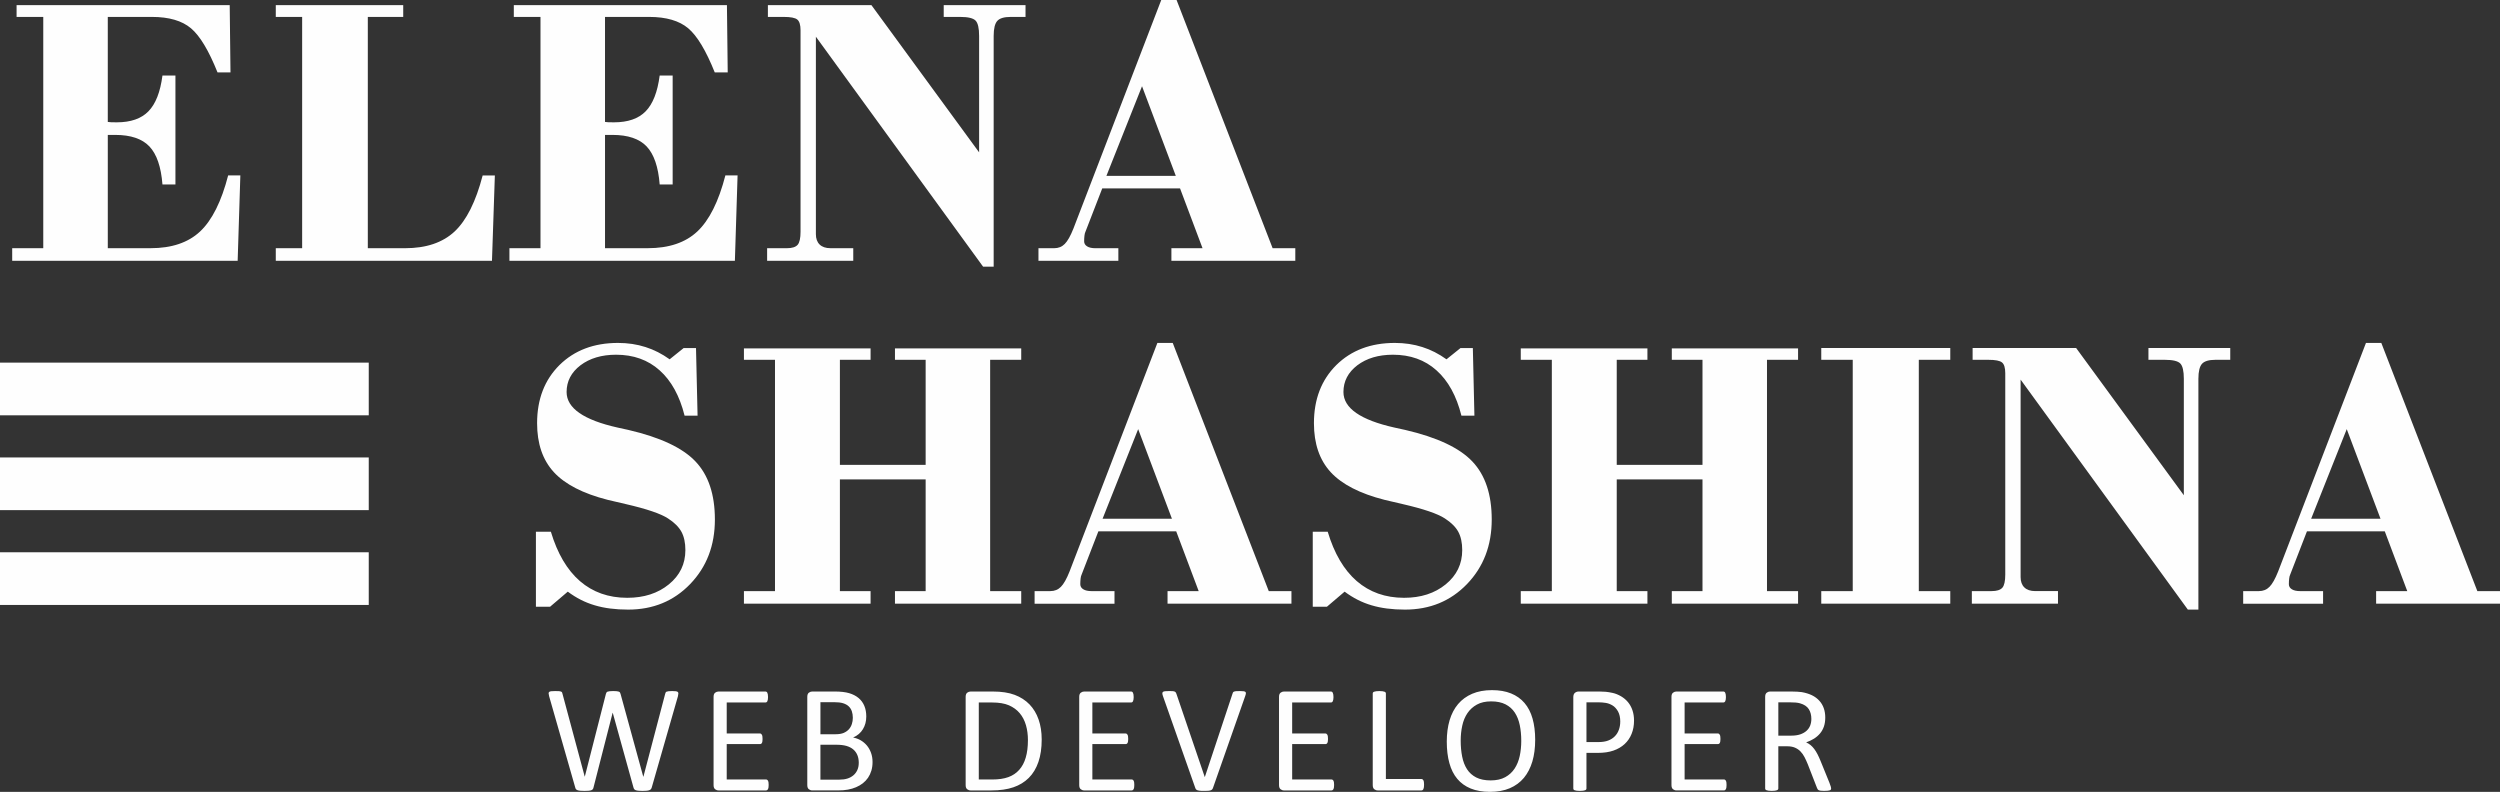 <?xml version="1.0" encoding="UTF-8"?>
<!DOCTYPE svg PUBLIC "-//W3C//DTD SVG 1.1//EN" "http://www.w3.org/Graphics/SVG/1.1/DTD/svg11.dtd">
<!-- Creator: CorelDRAW 2019 (64-Bit) -->
<svg xmlns="http://www.w3.org/2000/svg" xml:space="preserve" width="53.814mm" height="17.045mm" version="1.1" style="shape-rendering:geometricPrecision; text-rendering:geometricPrecision; image-rendering:optimizeQuality; fill-rule:evenodd; clip-rule:evenodd"
viewBox="0 0 2427.15 768.75"
 xmlns:xlink="http://www.w3.org/1999/xlink">
 <rect x="0" y="0" width="2427.15" height="768.75" fill="#333333" stroke="none"/>
 <defs>
  <style type="text/css">
   <![CDATA[
    .fil1 {fill:#FEFEFE}
    .fil0 {fill:#FEFEFE;fill-rule:nonzero}
   ]]>
  </style>
 </defs>
 <g id="Слой_x0020_1">
  <path class="fil0" d="M11.84 253.18l0 -12.22 30.16 0 0 -224.54 -25.9 0 0 -11.46 206.91 0 0.76 65.3 -12.6 0c-8.47,-21.13 -16.99,-35.39 -25.71,-42.77 -8.72,-7.38 -21.38,-11.08 -37.99,-11.08l-42.83 0 0 101.96c1.02,0.13 2.16,0.25 3.44,0.32 1.34,0.06 3.05,0.06 5.34,0.06 13.49,0 23.74,-3.56 30.68,-10.69 7,-7.13 11.52,-18.71 13.62,-34.75l12.6 0 0 105.78 -12.6 0c-1.34,-17.18 -5.6,-29.47 -12.66,-36.92 -7.06,-7.45 -18.14,-11.2 -33.16,-11.2l-7.25 0 0 109.98 41.56 0c20.49,0 36.53,-5.41 48.05,-16.23 11.59,-10.88 20.68,-29.02 27.24,-54.42l11.84 0 -2.61 82.87 -218.87 0zm255.91 0l0 -12.22 25.59 0 0 -224.54 -25.59 0 0 -11.46 123.72 0 0 11.46 -34.37 0 0 224.54 36.21 0c20.43,0 36.47,-5.41 48.05,-16.23 11.59,-10.88 20.62,-29.02 27.24,-54.42l11.84 0 -2.8 82.87 -209.9 0zm226.83 0l0 -12.22 30.16 0 0 -224.54 -25.9 0 0 -11.46 206.91 0 0.76 65.3 -12.6 0c-8.47,-21.13 -16.99,-35.39 -25.71,-42.77 -8.72,-7.38 -21.38,-11.08 -37.99,-11.08l-42.83 0 0 101.96c1.02,0.13 2.16,0.25 3.44,0.32 1.34,0.06 3.05,0.06 5.34,0.06 13.49,0 23.74,-3.56 30.68,-10.69 7,-7.13 11.52,-18.71 13.62,-34.75l12.6 0 0 105.78 -12.6 0c-1.34,-17.18 -5.6,-29.47 -12.66,-36.92 -7.06,-7.45 -18.14,-11.2 -33.16,-11.2l-7.25 0 0 109.98 41.56 0c20.49,0 36.53,-5.41 48.05,-16.23 11.59,-10.88 20.68,-29.02 27.24,-54.42l11.84 0 -2.61 82.87 -218.87 0zm250.19 0l0 -12.22 19.22 0c4.96,0 8.4,-1.08 10.37,-3.25 1.91,-2.16 2.86,-6.43 2.86,-12.79l0 -195.46c0,-5.34 -1.08,-8.84 -3.18,-10.5 -2.1,-1.72 -6.49,-2.55 -13.24,-2.55l-15.28 0 0 -11.46 100.5 0 104.57 142.95 0 -113.03c0,-7.58 -1.15,-12.54 -3.44,-14.89 -2.29,-2.35 -7.26,-3.57 -14.89,-3.57l-16.04 0 0 -11.46 79.43 0 0 11.46 -14.51 0c-6.24,0 -10.5,1.28 -12.86,3.82 -2.35,2.55 -3.56,7.45 -3.56,14.64l0 224.03 -10.25 0 -162.35 -223.27 0 191.7c0,4.33 1.21,7.7 3.63,10.05 2.42,2.36 5.92,3.57 10.5,3.57l22.15 0 0 12.22 -83.63 0zm329.43 -82.48l67.33 0 -32.78 -87 -34.56 87zm-66 82.48l0 -12.22 15.28 0c4.14,0 7.57,-1.4 10.25,-4.14 2.74,-2.73 5.54,-7.7 8.4,-14.89l85.28 -221.93 14.89 0 93.24 240.96 22.02 0 0 12.22 -120.29 0 0 -12.22 30.23 0 -21.83 -58.05 -75.55 0 -16.42 42.39c-0.38,0.7 -0.64,1.91 -0.83,3.44 -0.19,1.53 -0.32,3.37 -0.32,5.48 0,2.16 1.02,3.82 2.93,4.97 1.91,1.21 4.65,1.78 8.08,1.78l22.21 0 0 12.22 -77.58 0z"/>
  <path class="fil0" d="M520.3 589.02l0 -72.81 14.51 0c6.36,21.13 15.72,37.11 28.19,47.93 12.54,10.82 27.81,16.23 45.95,16.23 16.3,0 29.72,-4.33 40.42,-13.05 10.69,-8.72 16.04,-19.79 16.04,-33.22 0,-7.19 -1.27,-13.11 -3.82,-17.82 -2.54,-4.65 -6.87,-8.98 -12.98,-12.92 -6.94,-4.58 -20.68,-9.29 -41.17,-14 -7.58,-1.72 -13.37,-3.12 -17.38,-4.07 -23.99,-6.11 -41.43,-15.08 -52.31,-26.86 -10.88,-11.84 -16.3,-27.68 -16.3,-47.54 0,-23.3 7.26,-42.07 21.7,-56.45 14.51,-14.32 33.42,-21.51 56.84,-21.51 9.54,0 18.46,1.34 26.73,4.01 8.28,2.61 16.04,6.62 23.42,11.9l13.62 -10.95 11.97 0 1.52 65.68 -12.6 0c-4.83,-19.29 -12.92,-33.98 -24.25,-44.04 -11.27,-10.12 -25.39,-15.15 -42.26,-15.15 -14,0 -25.52,3.44 -34.56,10.25 -8.98,6.87 -13.49,15.53 -13.49,25.97 0,15.65 16.61,27.18 49.77,34.56 4.46,0.96 7.83,1.72 10.18,2.23 30.99,7.19 52.76,17.44 65.24,30.68 12.54,13.24 18.78,32.01 18.78,56.32 0,25.14 -7.96,45.95 -23.93,62.57 -15.98,16.61 -36.09,24.88 -60.33,24.88 -12.35,0 -23.17,-1.4 -32.46,-4.2 -9.35,-2.74 -18.01,-7.19 -26.1,-13.24l-17.18 14.64 -13.75 0zm201.95 -2.93l0 -12.22 30.16 0 0 -224.54 -30.16 0 0 -11.07 122.96 0 0 11.07 -29.79 0 0 101.96 83.25 0 0 -101.96 -29.79 0 0 -11.07 122.58 0 0 11.07 -30.17 0 0 224.54 30.17 0 0 12.22 -122.58 0 0 -12.22 29.79 0 0 -108.45 -83.25 0 0 108.45 29.79 0 0 12.22 -122.96 0zm348.2 -82.48l67.33 0 -32.78 -87 -34.56 87zm-66 82.48l0 -12.22 15.28 0c4.14,0 7.57,-1.4 10.25,-4.14 2.74,-2.73 5.54,-7.7 8.4,-14.89l85.28 -221.93 14.89 0 93.24 240.96 22.02 0 0 12.22 -120.29 0 0 -12.22 30.23 0 -21.83 -58.05 -75.55 0 -16.42 42.39c-0.38,0.7 -0.64,1.91 -0.83,3.44 -0.19,1.53 -0.32,3.37 -0.32,5.48 0,2.16 1.02,3.82 2.93,4.97 1.91,1.21 4.65,1.78 8.08,1.78l22.21 0 0 12.22 -77.58 0zm270.05 2.93l0 -72.81 14.51 0c6.36,21.13 15.72,37.11 28.19,47.93 12.54,10.82 27.81,16.23 45.95,16.23 16.3,0 29.72,-4.33 40.42,-13.05 10.69,-8.72 16.04,-19.79 16.04,-33.22 0,-7.19 -1.27,-13.11 -3.82,-17.82 -2.54,-4.65 -6.87,-8.98 -12.98,-12.92 -6.94,-4.58 -20.68,-9.29 -41.17,-14 -7.58,-1.72 -13.37,-3.12 -17.38,-4.07 -23.99,-6.11 -41.43,-15.08 -52.31,-26.86 -10.88,-11.84 -16.3,-27.68 -16.3,-47.54 0,-23.3 7.26,-42.07 21.7,-56.45 14.51,-14.32 33.42,-21.51 56.84,-21.51 9.54,0 18.46,1.34 26.73,4.01 8.28,2.61 16.04,6.62 23.42,11.9l13.62 -10.95 11.97 0 1.52 65.68 -12.6 0c-4.83,-19.29 -12.92,-33.98 -24.25,-44.04 -11.27,-10.12 -25.39,-15.15 -42.26,-15.15 -14,0 -25.52,3.44 -34.56,10.25 -8.98,6.87 -13.49,15.53 -13.49,25.97 0,15.65 16.61,27.18 49.77,34.56 4.46,0.96 7.83,1.72 10.18,2.23 30.99,7.19 52.76,17.44 65.24,30.68 12.54,13.24 18.78,32.01 18.78,56.32 0,25.14 -7.96,45.95 -23.93,62.57 -15.98,16.61 -36.09,24.88 -60.33,24.88 -12.35,0 -23.17,-1.4 -32.46,-4.2 -9.35,-2.74 -18.01,-7.19 -26.1,-13.24l-17.18 14.64 -13.75 0zm201.95 -2.93l0 -12.22 30.16 0 0 -224.54 -30.16 0 0 -11.07 122.96 0 0 11.07 -29.79 0 0 101.96 83.25 0 0 -101.96 -29.79 0 0 -11.07 122.58 0 0 11.07 -30.17 0 0 224.54 30.17 0 0 12.22 -122.58 0 0 -12.22 29.79 0 0 -108.45 -83.25 0 0 108.45 29.79 0 0 12.22 -122.96 0zm291.74 0l0 -12.22 30.55 0 0 -224.54 -30.55 0 0 -11.46 125.25 0 0 11.46 -30.55 0 0 224.54 30.55 0 0 12.22 -125.25 0zm146.19 0l0 -12.22 19.22 0c4.96,0 8.4,-1.08 10.37,-3.25 1.91,-2.16 2.86,-6.43 2.86,-12.79l0 -195.46c0,-5.34 -1.08,-8.84 -3.18,-10.5 -2.1,-1.72 -6.49,-2.55 -13.24,-2.55l-15.28 0 0 -11.46 100.5 0 104.57 142.95 0 -113.03c0,-7.58 -1.15,-12.54 -3.44,-14.89 -2.29,-2.35 -7.26,-3.57 -14.89,-3.57l-16.04 0 0 -11.46 79.43 0 0 11.46 -14.51 0c-6.24,0 -10.5,1.28 -12.86,3.82 -2.35,2.55 -3.56,7.45 -3.56,14.64l0 224.03 -10.25 0 -162.35 -223.27 0 191.7c0,4.33 1.21,7.7 3.63,10.05 2.42,2.36 5.92,3.57 10.5,3.57l22.15 0 0 12.22 -83.63 0zm329.43 -82.48l67.33 0 -32.78 -87 -34.56 87zm-66 82.48l0 -12.22 15.28 0c4.14,0 7.57,-1.4 10.25,-4.14 2.74,-2.73 5.54,-7.7 8.4,-14.89l85.28 -221.93 14.89 0 93.24 240.96 22.02 0 0 12.22 -120.29 0 0 -12.22 30.23 0 -21.83 -58.05 -75.55 0 -16.42 42.39c-0.38,0.7 -0.64,1.91 -0.83,3.44 -0.19,1.53 -0.32,3.37 -0.32,5.48 0,2.16 1.02,3.82 2.93,4.97 1.91,1.21 4.65,1.78 8.08,1.78l22.21 0 0 12.22 -77.58 0z"/>
  <g id="_2386658772720">
   <polygon class="fil1" points="-0,352.05 358,352.05 358,403.2 -0,403.2 "/>
   <polygon class="fil1" points="-0,444.11 358,444.11 358,495.25 -0,495.25 "/>
   <polygon class="fil1" points="-0,536.17 358,536.17 358,587.31 -0,587.31 "/>
  </g>
  <path class="fil0" d="M632.74 764.58c-0.2,0.68 -0.51,1.24 -0.89,1.67 -0.4,0.43 -0.93,0.74 -1.64,0.97 -0.69,0.23 -1.55,0.38 -2.56,0.48 -1.01,0.1 -2.26,0.15 -3.75,0.15 -1.52,0 -2.84,-0.05 -3.9,-0.15 -1.06,-0.1 -1.93,-0.25 -2.63,-0.48 -0.68,-0.23 -1.19,-0.53 -1.54,-0.97 -0.36,-0.43 -0.64,-0.99 -0.81,-1.67l-20.11 -72.52 -0.15 0 -18.56 72.52c-0.13,0.68 -0.38,1.24 -0.74,1.67 -0.36,0.43 -0.84,0.74 -1.47,0.97 -0.66,0.23 -1.49,0.38 -2.51,0.48 -1.01,0.1 -2.3,0.15 -3.87,0.15 -1.65,0 -3.01,-0.05 -4.1,-0.15 -1.09,-0.1 -1.98,-0.25 -2.66,-0.48 -0.68,-0.23 -1.21,-0.53 -1.59,-0.97 -0.38,-0.43 -0.64,-0.99 -0.78,-1.67l-25.37 -88.7c-0.28,-1.14 -0.46,-2.03 -0.48,-2.66 -0.03,-0.66 0.18,-1.14 0.6,-1.49 0.41,-0.33 1.09,-0.56 2.03,-0.66 0.94,-0.1 2.21,-0.15 3.8,-0.15 1.52,0 2.73,0.03 3.62,0.1 0.89,0.08 1.57,0.23 2.05,0.43 0.46,0.18 0.78,0.46 0.96,0.81 0.18,0.33 0.31,0.78 0.41,1.34l21.6 80.44 0.05 0 20.49 -80.32c0.15,-0.53 0.33,-0.99 0.56,-1.37 0.23,-0.38 0.58,-0.66 1.06,-0.86 0.51,-0.18 1.21,-0.33 2.12,-0.43 0.91,-0.1 2.1,-0.15 3.59,-0.15 1.39,0 2.49,0.05 3.29,0.15 0.83,0.1 1.49,0.25 1.98,0.43 0.51,0.2 0.86,0.48 1.09,0.86 0.2,0.38 0.4,0.83 0.55,1.37l22.03 80.32 0.15 0 21.12 -80.39c0.15,-0.48 0.31,-0.91 0.46,-1.29 0.15,-0.38 0.46,-0.66 0.94,-0.86 0.46,-0.18 1.14,-0.33 2,-0.43 0.86,-0.1 2,-0.15 3.44,-0.15 1.49,0 2.66,0.05 3.52,0.18 0.86,0.13 1.5,0.36 1.9,0.71 0.38,0.35 0.58,0.83 0.55,1.49 -0.03,0.63 -0.18,1.52 -0.41,2.66l-25.45 88.63zm113.52 -2.48c0,0.91 -0.05,1.7 -0.15,2.35 -0.1,0.66 -0.28,1.21 -0.51,1.67 -0.25,0.46 -0.53,0.76 -0.86,0.97 -0.33,0.2 -0.69,0.3 -1.09,0.3l-46.11 0c-1.14,0 -2.23,-0.38 -3.24,-1.14 -1.01,-0.78 -1.52,-2.12 -1.52,-4.05l0 -85.64c0,-1.93 0.51,-3.27 1.52,-4.05 1.01,-0.76 2.1,-1.14 3.24,-1.14l45.58 0c0.4,0 0.76,0.1 1.09,0.3 0.33,0.2 0.58,0.51 0.78,0.97 0.18,0.46 0.36,1.01 0.48,1.67 0.13,0.66 0.18,1.5 0.18,2.49 0,0.91 -0.05,1.67 -0.18,2.35 -0.13,0.66 -0.31,1.21 -0.48,1.65 -0.2,0.4 -0.48,0.71 -0.78,0.91 -0.33,0.2 -0.69,0.3 -1.09,0.3l-37.58 0 0 30.08 32.26 0c0.4,0 0.76,0.1 1.09,0.33 0.3,0.23 0.58,0.53 0.81,0.93 0.23,0.41 0.38,0.94 0.48,1.62 0.1,0.71 0.15,1.52 0.15,2.45 0,0.91 -0.05,1.67 -0.15,2.3 -0.1,0.66 -0.25,1.16 -0.48,1.57 -0.23,0.41 -0.51,0.69 -0.81,0.86 -0.33,0.18 -0.69,0.25 -1.09,0.25l-32.26 0 0 34.34 38.11 0c0.41,0 0.76,0.1 1.09,0.3 0.33,0.2 0.61,0.51 0.86,0.92 0.23,0.43 0.41,0.98 0.51,1.64 0.1,0.66 0.15,1.5 0.15,2.49zm100.86 -22.24c0,3.01 -0.38,5.8 -1.14,8.33 -0.78,2.56 -1.85,4.84 -3.24,6.89 -1.39,2.03 -3.06,3.8 -5.02,5.34 -1.95,1.52 -4.15,2.81 -6.61,3.85 -2.46,1.04 -5.09,1.83 -7.87,2.33 -2.81,0.53 -6,0.78 -9.62,0.78l-25.09 0c-1.14,0 -2.23,-0.38 -3.24,-1.14 -1.01,-0.78 -1.52,-2.12 -1.52,-4.05l0 -85.64c0,-1.93 0.51,-3.27 1.52,-4.05 1.01,-0.76 2.1,-1.14 3.24,-1.14l21.82 0c5.75,0 10.46,0.53 14.13,1.62 3.65,1.09 6.71,2.68 9.16,4.76 2.46,2.07 4.31,4.63 5.55,7.64 1.24,3.01 1.85,6.43 1.85,10.23 0,2.28 -0.28,4.46 -0.81,6.54 -0.55,2.07 -1.37,4 -2.43,5.75 -1.06,1.77 -2.38,3.34 -4,4.71 -1.62,1.39 -3.47,2.53 -5.54,3.41 2.63,0.51 5.09,1.39 7.37,2.71 2.26,1.32 4.26,2.99 5.98,5.02 1.7,2.03 3.04,4.41 4.03,7.11 0.99,2.74 1.49,5.72 1.49,8.99zm-19.14 -42.99c0,-2.33 -0.33,-4.43 -0.96,-6.33 -0.64,-1.87 -1.65,-3.47 -3.04,-4.79 -1.39,-1.32 -3.19,-2.3 -5.42,-3.01 -2.23,-0.69 -5.16,-1.04 -8.84,-1.04l-13.19 0 0 31.14 14.54 0c3.32,0 5.98,-0.43 8.02,-1.29 2.03,-0.89 3.7,-2.05 5.04,-3.5 1.31,-1.47 2.3,-3.19 2.91,-5.14 0.64,-1.95 0.94,-3.97 0.94,-6.05zm5.77 43.75c0,-2.86 -0.46,-5.39 -1.37,-7.57 -0.91,-2.18 -2.26,-4 -4,-5.49 -1.77,-1.49 -3.95,-2.61 -6.61,-3.39 -2.63,-0.76 -5.98,-1.14 -9.98,-1.14l-15.27 0 0 33.88 18.54 0c2.91,0 5.47,-0.36 7.64,-1.04 2.18,-0.69 4.08,-1.72 5.75,-3.09 1.64,-1.37 2.94,-3.07 3.87,-5.09 0.93,-2.03 1.42,-4.38 1.42,-7.06zm177.6 -22.66c0,8.31 -1.06,15.57 -3.19,21.78 -2.13,6.23 -5.24,11.37 -9.32,15.45 -4.08,4.08 -9.09,7.14 -15.01,9.16 -5.95,2.03 -13.02,3.04 -21.22,3.04l-20.33 0c-1.14,0 -2.23,-0.38 -3.24,-1.14 -1.01,-0.78 -1.52,-2.12 -1.52,-4.05l0 -85.64c0,-1.93 0.51,-3.27 1.52,-4.05 1.01,-0.76 2.1,-1.14 3.24,-1.14l21.73 0c8.33,0 15.34,1.06 21.09,3.22 5.72,2.15 10.53,5.27 14.43,9.29 3.87,4.03 6.81,8.92 8.81,14.66 2,5.72 3.01,12.2 3.01,19.42zm-13.37 0.56c0,-5.19 -0.63,-10.03 -1.93,-14.51 -1.29,-4.48 -3.32,-8.36 -6.05,-11.62 -2.76,-3.27 -6.23,-5.8 -10.46,-7.65 -4.2,-1.82 -9.62,-2.73 -16.25,-2.73l-13.02 0 0 74.75 13.14 0c6.15,0 11.32,-0.76 15.55,-2.3 4.2,-1.52 7.72,-3.87 10.53,-7.04 2.84,-3.16 4.97,-7.14 6.36,-11.93 1.42,-4.76 2.12,-10.43 2.12,-16.96zm103.27 43.58c0,0.91 -0.05,1.7 -0.15,2.35 -0.1,0.66 -0.28,1.21 -0.51,1.67 -0.25,0.46 -0.53,0.76 -0.86,0.97 -0.33,0.2 -0.69,0.3 -1.09,0.3l-46.11 0c-1.14,0 -2.23,-0.38 -3.24,-1.14 -1.01,-0.78 -1.52,-2.12 -1.52,-4.05l0 -85.64c0,-1.93 0.51,-3.27 1.52,-4.05 1.01,-0.76 2.1,-1.14 3.24,-1.14l45.58 0c0.4,0 0.76,0.1 1.09,0.3 0.33,0.2 0.58,0.51 0.78,0.97 0.18,0.46 0.36,1.01 0.48,1.67 0.13,0.66 0.18,1.5 0.18,2.49 0,0.91 -0.05,1.67 -0.18,2.35 -0.13,0.66 -0.31,1.21 -0.48,1.65 -0.2,0.4 -0.48,0.71 -0.78,0.91 -0.33,0.2 -0.69,0.3 -1.09,0.3l-37.58 0 0 30.08 32.26 0c0.4,0 0.76,0.1 1.09,0.33 0.3,0.23 0.58,0.53 0.81,0.93 0.23,0.41 0.38,0.94 0.48,1.62 0.1,0.71 0.15,1.52 0.15,2.45 0,0.91 -0.05,1.67 -0.15,2.3 -0.1,0.66 -0.25,1.16 -0.48,1.57 -0.23,0.41 -0.51,0.69 -0.81,0.86 -0.33,0.18 -0.69,0.25 -1.09,0.25l-32.26 0 0 34.34 38.11 0c0.41,0 0.76,0.1 1.09,0.3 0.33,0.2 0.61,0.51 0.86,0.92 0.23,0.43 0.41,0.98 0.51,1.64 0.1,0.66 0.15,1.5 0.15,2.49zm76.3 3.06c-0.2,0.55 -0.48,1.01 -0.83,1.34 -0.33,0.35 -0.81,0.63 -1.44,0.81 -0.61,0.2 -1.39,0.36 -2.38,0.43 -0.96,0.07 -2.17,0.1 -3.67,0.1 -1.09,0 -2.03,0 -2.83,-0.03 -0.84,-0.02 -1.52,-0.1 -2.13,-0.2 -0.58,-0.1 -1.09,-0.2 -1.52,-0.33 -0.43,-0.13 -0.78,-0.28 -1.06,-0.48 -0.3,-0.2 -0.53,-0.43 -0.71,-0.71 -0.18,-0.28 -0.33,-0.61 -0.48,-0.99l-31.4 -89.23c-0.38,-1.09 -0.58,-1.95 -0.61,-2.63 -0.02,-0.66 0.18,-1.17 0.61,-1.52 0.46,-0.33 1.16,-0.56 2.15,-0.66 0.99,-0.1 2.33,-0.15 4.03,-0.15 1.37,0 2.48,0.03 3.29,0.1 0.81,0.08 1.44,0.23 1.9,0.43 0.43,0.18 0.76,0.46 0.99,0.76 0.23,0.33 0.43,0.74 0.63,1.24l27.53 80.83 0.15 0 26.79 -80.67c0.13,-0.55 0.3,-1.01 0.51,-1.34 0.2,-0.36 0.56,-0.64 1.04,-0.81 0.51,-0.2 1.19,-0.36 2.07,-0.43 0.88,-0.07 2.07,-0.1 3.57,-0.1 1.52,0 2.74,0.05 3.62,0.18 0.89,0.13 1.5,0.36 1.83,0.71 0.33,0.35 0.46,0.86 0.38,1.52 -0.08,0.69 -0.31,1.55 -0.71,2.63l-31.3 89.21zm117.68 -3.06c0,0.91 -0.05,1.7 -0.15,2.35 -0.1,0.66 -0.28,1.21 -0.51,1.67 -0.25,0.46 -0.53,0.76 -0.86,0.97 -0.33,0.2 -0.69,0.3 -1.09,0.3l-46.11 0c-1.14,0 -2.23,-0.38 -3.24,-1.14 -1.01,-0.78 -1.52,-2.12 -1.52,-4.05l0 -85.64c0,-1.93 0.51,-3.27 1.52,-4.05 1.01,-0.76 2.1,-1.14 3.24,-1.14l45.58 0c0.4,0 0.76,0.1 1.09,0.3 0.33,0.2 0.58,0.51 0.78,0.97 0.18,0.46 0.36,1.01 0.48,1.67 0.13,0.66 0.18,1.5 0.18,2.49 0,0.91 -0.05,1.67 -0.18,2.35 -0.13,0.66 -0.31,1.21 -0.48,1.65 -0.2,0.4 -0.48,0.71 -0.78,0.91 -0.33,0.2 -0.69,0.3 -1.09,0.3l-37.58 0 0 30.08 32.26 0c0.4,0 0.76,0.1 1.09,0.33 0.3,0.23 0.58,0.53 0.81,0.93 0.23,0.41 0.38,0.94 0.48,1.62 0.1,0.71 0.15,1.52 0.15,2.45 0,0.91 -0.05,1.67 -0.15,2.3 -0.1,0.66 -0.25,1.16 -0.48,1.57 -0.23,0.41 -0.51,0.69 -0.81,0.86 -0.33,0.18 -0.69,0.25 -1.09,0.25l-32.26 0 0 34.34 38.11 0c0.41,0 0.76,0.1 1.09,0.3 0.33,0.2 0.61,0.51 0.86,0.92 0.23,0.43 0.41,0.98 0.51,1.64 0.1,0.66 0.15,1.5 0.15,2.49zm87.34 -0.31c0,1.01 -0.05,1.85 -0.15,2.51 -0.1,0.66 -0.26,1.24 -0.48,1.72 -0.23,0.46 -0.48,0.81 -0.81,1.04 -0.33,0.23 -0.71,0.33 -1.16,0.33l-42.46 0c-1.14,0 -2.23,-0.38 -3.24,-1.14 -1.01,-0.78 -1.52,-2.12 -1.52,-4.05l0 -88.9c0,-0.41 0.1,-0.76 0.3,-1.04 0.2,-0.31 0.53,-0.53 1.04,-0.71 0.48,-0.18 1.16,-0.33 2,-0.46 0.83,-0.13 1.84,-0.18 3.04,-0.18 1.24,0 2.26,0.05 3.09,0.18 0.81,0.13 1.47,0.28 1.95,0.46 0.51,0.18 0.83,0.41 1.04,0.71 0.2,0.28 0.3,0.63 0.3,1.04l0 83 34.46 0c0.46,0 0.83,0.1 1.16,0.33 0.31,0.23 0.58,0.55 0.81,0.96 0.23,0.43 0.38,0.99 0.48,1.7 0.1,0.69 0.15,1.52 0.15,2.51zm107.88 -43.52c0,7.77 -0.91,14.76 -2.73,20.99 -1.85,6.23 -4.59,11.52 -8.2,15.9 -3.65,4.36 -8.2,7.73 -13.7,10.08 -5.49,2.35 -11.9,3.52 -19.22,3.52 -7.22,0 -13.44,-1.06 -18.71,-3.22 -5.29,-2.15 -9.62,-5.29 -13.07,-9.39 -3.44,-4.1 -6,-9.19 -7.67,-15.27 -1.7,-6.08 -2.53,-13.07 -2.53,-20.97 0,-7.57 0.91,-14.46 2.73,-20.63 1.85,-6.18 4.58,-11.42 8.25,-15.75 3.65,-4.31 8.23,-7.65 13.72,-10 5.47,-2.35 11.88,-3.52 19.22,-3.52 7.07,0 13.22,1.06 18.46,3.19 5.24,2.13 9.62,5.22 13.09,9.3 3.49,4.08 6.1,9.12 7.8,15.14 1.7,6 2.56,12.89 2.56,20.64zm-13.52 0.88c0,-5.42 -0.48,-10.48 -1.44,-15.14 -0.96,-4.66 -2.56,-8.71 -4.81,-12.16 -2.25,-3.42 -5.24,-6.1 -8.99,-8.03 -3.77,-1.92 -8.41,-2.89 -13.93,-2.89 -5.54,0 -10.18,1.04 -13.92,3.12 -3.75,2.07 -6.81,4.83 -9.14,8.28 -2.35,3.47 -4.03,7.49 -5.04,12.13 -1.01,4.61 -1.52,9.44 -1.52,14.53 0,5.65 0.48,10.82 1.42,15.55 0.94,4.76 2.51,8.84 4.74,12.28 2.21,3.42 5.19,6.08 8.91,7.98 3.73,1.9 8.41,2.86 14.03,2.86 5.59,0 10.28,-1.04 14.08,-3.11 3.8,-2.08 6.86,-4.86 9.19,-8.41 2.3,-3.52 3.97,-7.62 4.96,-12.26 0.99,-4.63 1.47,-9.54 1.47,-14.73zm109.49 -19.65c0,4.81 -0.78,9.14 -2.38,13.02 -1.57,3.85 -3.82,7.14 -6.79,9.88 -2.94,2.71 -6.53,4.81 -10.81,6.31 -4.28,1.49 -9.37,2.23 -15.32,2.23l-10.89 0 0 34.53c0,0.41 -0.1,0.76 -0.33,1.04 -0.23,0.3 -0.58,0.53 -1.04,0.71 -0.48,0.18 -1.11,0.33 -1.93,0.46 -0.83,0.13 -1.85,0.18 -3.09,0.18 -1.24,0 -2.25,-0.05 -3.09,-0.18 -0.81,-0.13 -1.47,-0.28 -1.95,-0.46 -0.51,-0.18 -0.83,-0.41 -1.04,-0.71 -0.2,-0.28 -0.3,-0.64 -0.3,-1.04l0 -88.6c0,-1.98 0.53,-3.39 1.57,-4.23 1.04,-0.83 2.17,-1.27 3.47,-1.27l20.54 0c2.07,0 4.08,0.08 5.98,0.25 1.9,0.18 4.15,0.56 6.73,1.11 2.61,0.58 5.24,1.65 7.95,3.19 2.68,1.57 4.96,3.49 6.86,5.77 1.88,2.28 3.32,4.91 4.33,7.9 1.01,2.99 1.52,6.31 1.52,9.9zm-13.37 1.01c0,-3.92 -0.74,-7.19 -2.18,-9.82 -1.47,-2.61 -3.27,-4.58 -5.44,-5.88 -2.15,-1.27 -4.38,-2.1 -6.66,-2.43 -2.3,-0.35 -4.56,-0.53 -6.74,-0.53l-11.8 0 0 38.59 11.52 0c3.85,0 7.06,-0.51 9.59,-1.49 2.56,-0.99 4.69,-2.35 6.43,-4.13 1.72,-1.75 3.04,-3.85 3.92,-6.31 0.89,-2.46 1.34,-5.11 1.34,-8zm103.19 61.58c0,0.91 -0.05,1.7 -0.15,2.35 -0.1,0.66 -0.28,1.21 -0.51,1.67 -0.25,0.46 -0.53,0.76 -0.86,0.97 -0.33,0.2 -0.69,0.3 -1.09,0.3l-46.11 0c-1.14,0 -2.23,-0.38 -3.24,-1.14 -1.01,-0.78 -1.52,-2.12 -1.52,-4.05l0 -85.64c0,-1.93 0.51,-3.27 1.52,-4.05 1.01,-0.76 2.1,-1.14 3.24,-1.14l45.58 0c0.4,0 0.76,0.1 1.09,0.3 0.33,0.2 0.58,0.51 0.78,0.97 0.18,0.46 0.36,1.01 0.48,1.67 0.13,0.66 0.18,1.5 0.18,2.49 0,0.91 -0.05,1.67 -0.18,2.35 -0.13,0.66 -0.31,1.21 -0.48,1.65 -0.2,0.4 -0.48,0.71 -0.78,0.91 -0.33,0.2 -0.69,0.3 -1.09,0.3l-37.58 0 0 30.08 32.26 0c0.4,0 0.76,0.1 1.09,0.33 0.3,0.23 0.58,0.53 0.81,0.93 0.23,0.41 0.38,0.94 0.48,1.62 0.1,0.71 0.15,1.52 0.15,2.45 0,0.91 -0.05,1.67 -0.15,2.3 -0.1,0.66 -0.25,1.16 -0.48,1.57 -0.23,0.41 -0.51,0.69 -0.81,0.86 -0.33,0.18 -0.69,0.25 -1.09,0.25l-32.26 0 0 34.34 38.11 0c0.41,0 0.76,0.1 1.09,0.3 0.33,0.2 0.61,0.51 0.86,0.92 0.23,0.43 0.41,0.98 0.51,1.64 0.1,0.66 0.15,1.5 0.15,2.49zm101.55 3.36c0,0.41 -0.08,0.74 -0.23,1.04 -0.15,0.3 -0.46,0.55 -0.96,0.76 -0.48,0.18 -1.19,0.33 -2.07,0.43 -0.89,0.1 -2.08,0.15 -3.55,0.15 -1.29,0 -2.36,-0.05 -3.17,-0.15 -0.81,-0.1 -1.47,-0.25 -1.98,-0.48 -0.48,-0.23 -0.86,-0.53 -1.14,-0.94 -0.28,-0.38 -0.51,-0.89 -0.71,-1.47l-8.81 -22.66c-1.04,-2.58 -2.12,-4.94 -3.24,-7.09 -1.11,-2.15 -2.43,-4 -3.98,-5.57 -1.52,-1.57 -3.34,-2.76 -5.42,-3.65 -2.08,-0.86 -4.58,-1.29 -7.5,-1.29l-8.53 0 0 40.92c0,0.41 -0.1,0.74 -0.33,1.04 -0.23,0.3 -0.58,0.53 -1.04,0.71 -0.48,0.18 -1.11,0.33 -1.93,0.46 -0.83,0.13 -1.85,0.18 -3.09,0.18 -1.24,0 -2.25,-0.05 -3.09,-0.18 -0.81,-0.13 -1.47,-0.28 -1.95,-0.46 -0.51,-0.18 -0.83,-0.41 -1.04,-0.71 -0.2,-0.28 -0.3,-0.64 -0.3,-1.04l0 -88.9c0,-1.93 0.51,-3.27 1.52,-4.05 1.01,-0.76 2.1,-1.14 3.24,-1.14l20.41 0c2.43,0 4.43,0.05 6.05,0.18 1.6,0.13 3.04,0.28 4.33,0.41 3.72,0.66 6.99,1.67 9.85,3.04 2.84,1.39 5.21,3.14 7.14,5.27 1.95,2.12 3.39,4.56 4.36,7.32 0.96,2.73 1.44,5.77 1.44,9.09 0,3.19 -0.43,6.08 -1.29,8.63 -0.88,2.53 -2.12,4.79 -3.75,6.73 -1.65,1.95 -3.59,3.65 -5.87,5.09 -2.28,1.42 -4.81,2.63 -7.65,3.62 1.6,0.71 3.01,1.57 4.31,2.63 1.29,1.06 2.48,2.35 3.59,3.82 1.11,1.5 2.18,3.22 3.17,5.14 0.99,1.93 1.98,4.1 2.96,6.53l8.61 21.17c0.69,1.77 1.14,3.04 1.32,3.75 0.2,0.71 0.31,1.26 0.31,1.67zm-19.22 -67.5c0,-3.75 -0.84,-6.94 -2.53,-9.55 -1.67,-2.58 -4.48,-4.46 -8.46,-5.59 -1.24,-0.36 -2.63,-0.58 -4.18,-0.74 -1.57,-0.15 -3.59,-0.23 -6.13,-0.23l-10.76 0 0 32.36 12.46 0c3.37,0 6.28,-0.41 8.74,-1.21 2.43,-0.83 4.48,-1.98 6.1,-3.42 1.65,-1.47 2.84,-3.19 3.62,-5.16 0.76,-1.98 1.14,-4.13 1.14,-6.46z"/>
 </g>
</svg>

